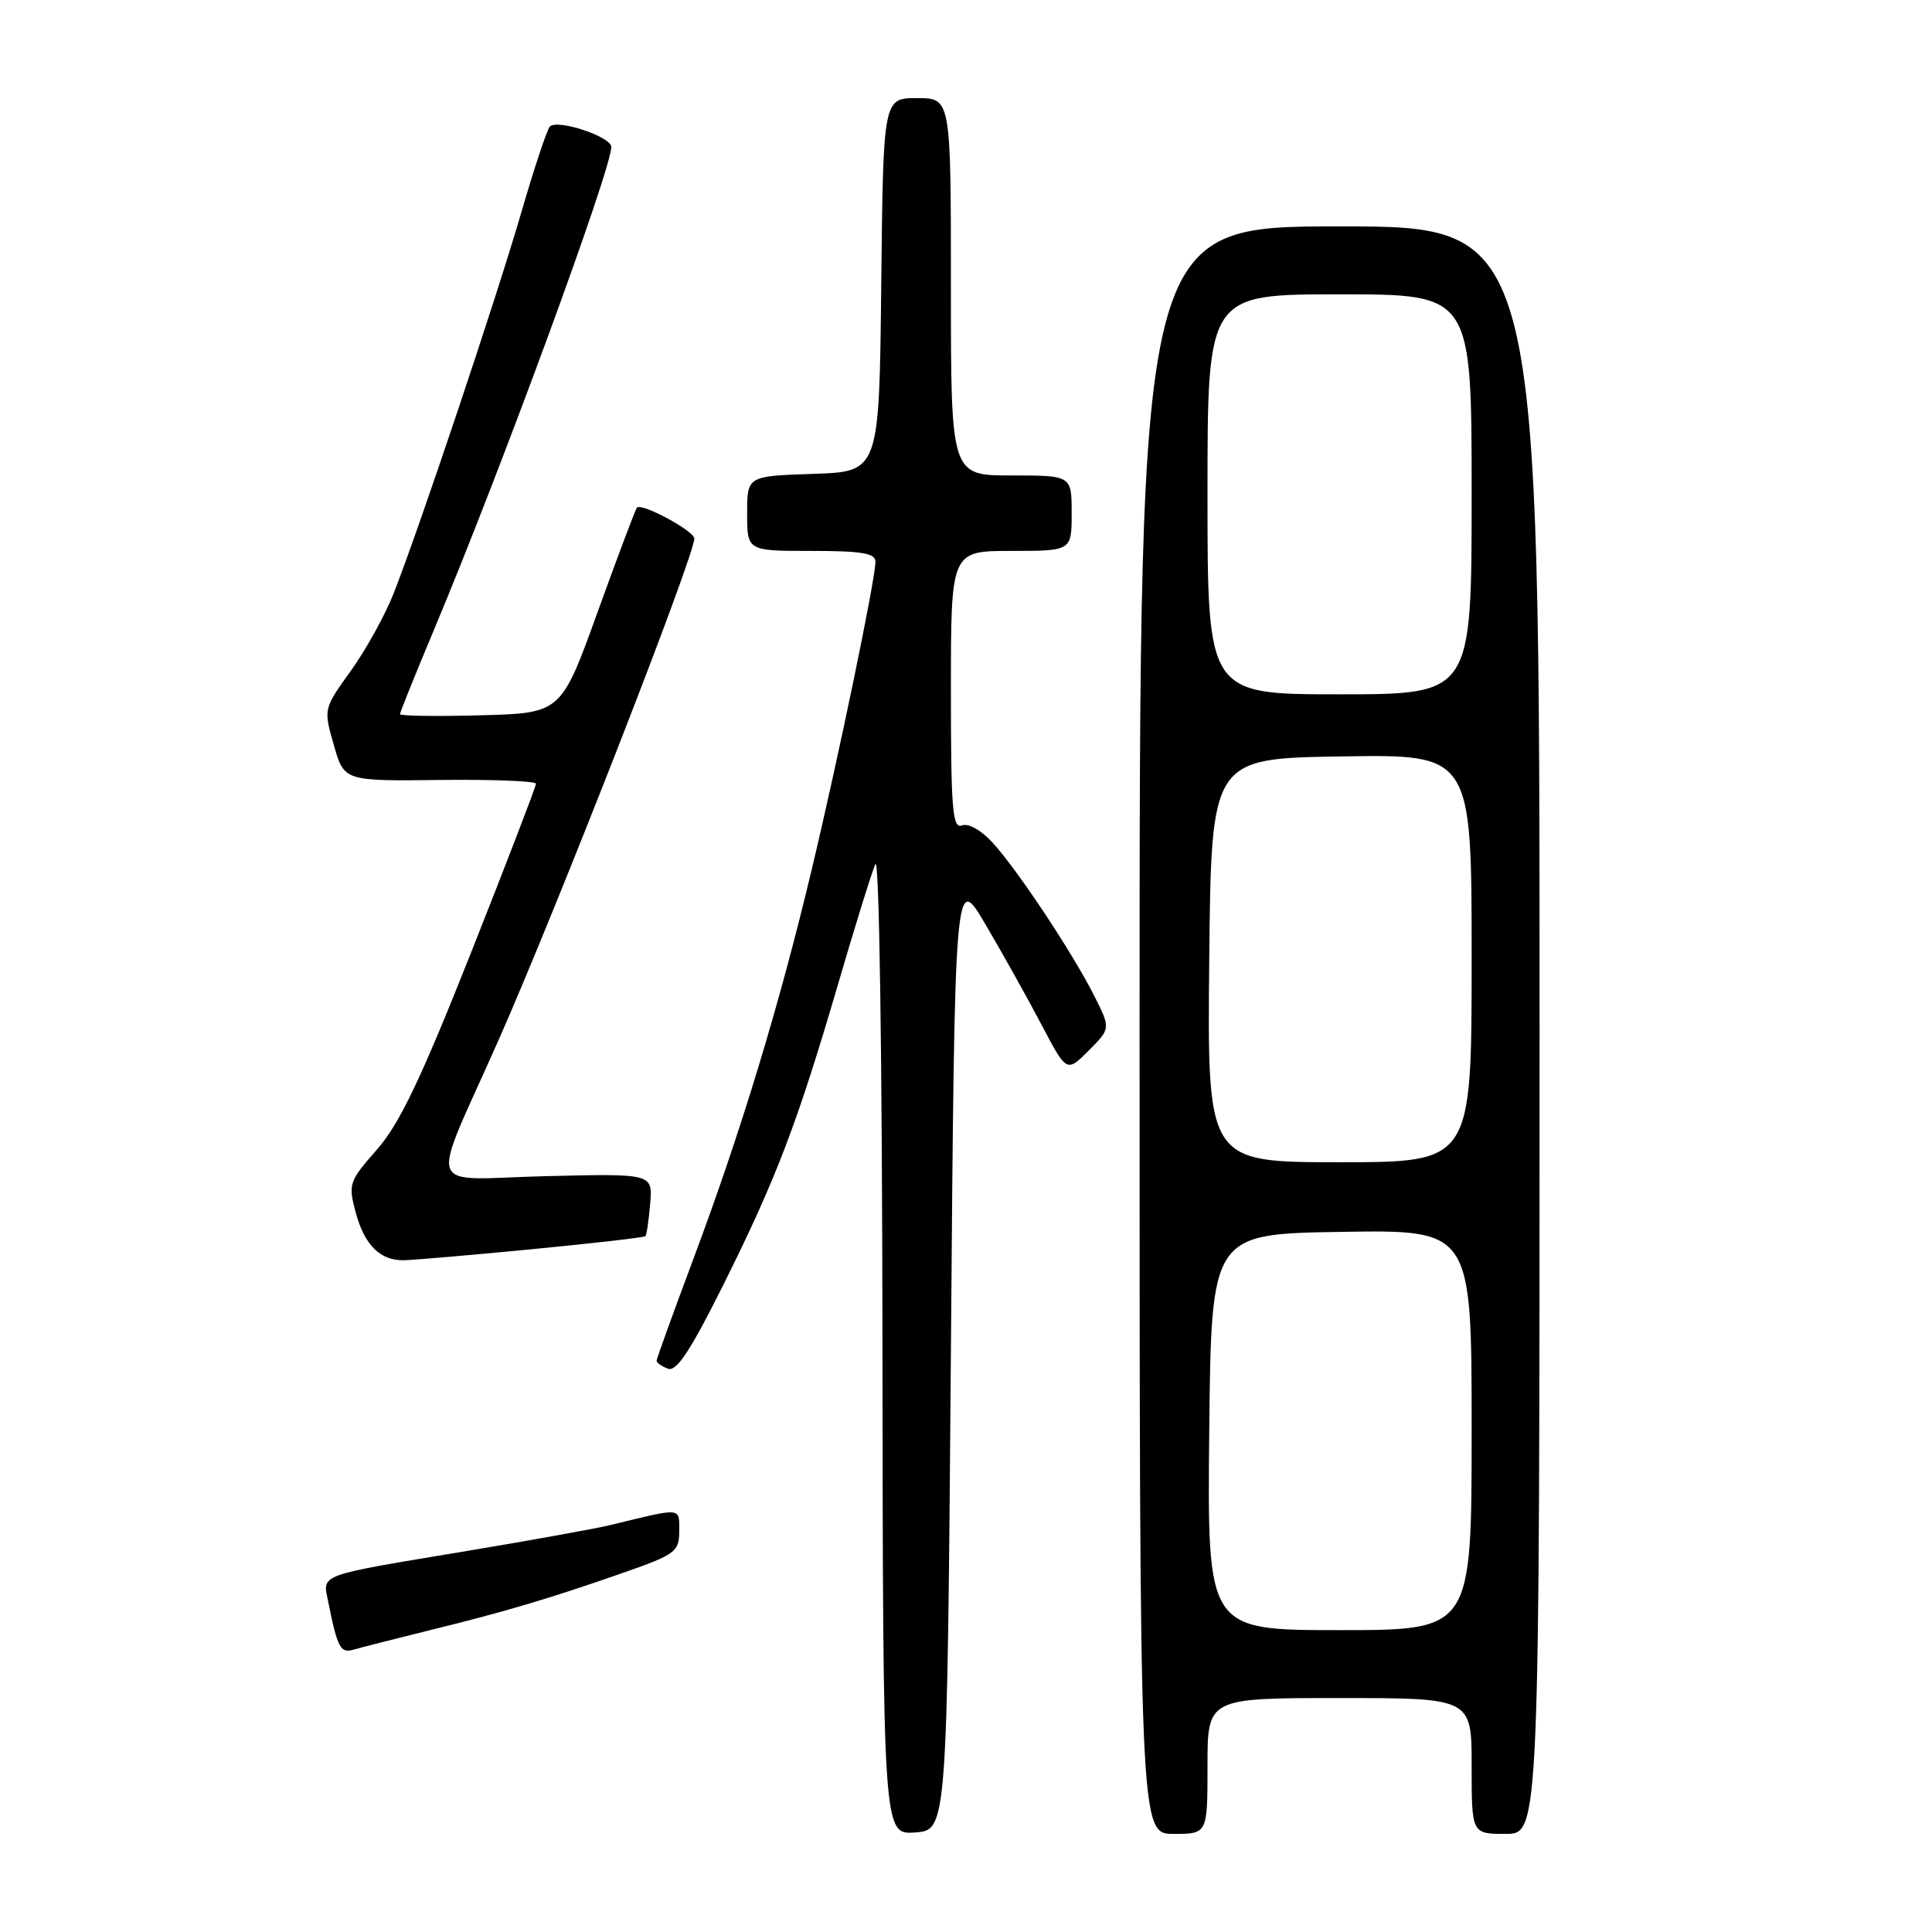 <?xml version="1.0" encoding="UTF-8" standalone="no"?>
<!DOCTYPE svg PUBLIC "-//W3C//DTD SVG 1.1//EN" "http://www.w3.org/Graphics/SVG/1.1/DTD/svg11.dtd" >
<svg xmlns="http://www.w3.org/2000/svg" xmlns:xlink="http://www.w3.org/1999/xlink" version="1.1" viewBox="0 0 256 256">
 <g >
 <path fill="currentColor"
d=" M 126.00 179.02 C 126.50 115.54 126.50 115.54 130.60 122.52 C 132.86 126.36 136.20 132.34 138.02 135.81 C 141.34 142.12 141.34 142.12 144.26 139.20 C 147.18 136.28 147.18 136.28 144.96 131.89 C 142.07 126.18 134.83 115.27 131.53 111.66 C 130.02 110.00 128.32 109.05 127.47 109.37 C 126.21 109.86 126.00 107.29 126.00 91.47 C 126.00 73.00 126.00 73.00 134.00 73.00 C 142.00 73.00 142.00 73.00 142.00 68.00 C 142.00 63.00 142.00 63.00 134.00 63.00 C 126.00 63.00 126.00 63.00 126.00 38.00 C 126.00 13.00 126.00 13.00 121.52 13.00 C 117.03 13.00 117.03 13.00 116.77 37.75 C 116.50 62.50 116.50 62.50 107.75 62.79 C 99.00 63.08 99.00 63.08 99.00 68.04 C 99.00 73.00 99.00 73.00 107.50 73.00 C 114.21 73.00 116.00 73.30 116.00 74.43 C 116.00 76.76 111.10 100.39 107.49 115.50 C 103.21 133.40 98.14 150.06 91.93 166.67 C 89.22 173.92 87.00 180.05 87.00 180.31 C 87.00 180.57 87.68 181.05 88.51 181.36 C 89.63 181.80 91.49 178.98 95.86 170.22 C 102.87 156.14 105.62 148.93 111.02 130.50 C 113.27 122.80 115.50 115.60 115.99 114.50 C 116.50 113.32 116.89 139.43 116.93 177.81 C 117.00 243.11 117.00 243.11 121.25 242.81 C 125.50 242.50 125.50 242.50 126.00 179.02 Z  M 160.00 234.00 C 160.00 225.00 160.00 225.00 177.50 225.00 C 195.00 225.00 195.00 225.00 195.00 234.00 C 195.00 243.00 195.00 243.00 199.50 243.00 C 204.00 243.00 204.00 243.00 204.00 136.50 C 204.00 30.00 204.00 30.00 177.50 30.00 C 151.00 30.00 151.00 30.00 151.00 136.50 C 151.00 243.00 151.00 243.00 155.50 243.00 C 160.00 243.00 160.00 243.00 160.00 234.00 Z  M 57.00 216.00 C 67.05 213.53 72.93 211.78 82.75 208.34 C 89.51 205.97 90.00 205.60 90.00 202.88 C 90.00 199.70 90.47 199.74 81.00 202.05 C 79.08 202.52 70.53 204.07 62.00 205.49 C 41.73 208.87 42.74 208.49 43.51 212.34 C 44.72 218.35 45.12 219.10 46.83 218.59 C 47.75 218.32 52.33 217.16 57.00 216.00 Z  M 70.36 165.54 C 78.54 164.75 85.36 163.97 85.52 163.80 C 85.68 163.64 85.97 161.70 86.15 159.50 C 86.49 155.50 86.49 155.50 72.24 155.85 C 56.04 156.25 56.86 158.57 65.98 138.00 C 73.63 120.75 92.00 73.71 92.00 71.36 C 92.00 70.36 85.05 66.61 84.40 67.26 C 84.21 67.46 81.87 73.66 79.20 81.06 C 74.35 94.50 74.35 94.50 63.68 94.78 C 57.80 94.94 53.00 94.87 53.00 94.63 C 53.00 94.38 55.05 89.31 57.55 83.34 C 66.38 62.29 81.00 22.47 81.00 19.47 C 81.00 18.11 73.85 15.74 72.86 16.77 C 72.48 17.17 70.80 22.22 69.12 28.00 C 65.82 39.39 55.45 70.31 52.13 78.70 C 51.00 81.56 48.45 86.16 46.47 88.91 C 42.86 93.93 42.86 93.93 44.23 98.71 C 45.59 103.50 45.59 103.50 58.30 103.35 C 65.28 103.27 71.01 103.49 71.02 103.85 C 71.02 104.21 67.15 114.28 62.42 126.22 C 55.74 143.05 52.93 148.93 49.94 152.33 C 46.25 156.52 46.13 156.89 47.12 160.61 C 48.27 164.93 50.33 167.01 53.44 166.99 C 54.57 166.98 62.19 166.33 70.36 165.54 Z  M 160.23 189.75 C 160.50 163.50 160.50 163.50 177.75 163.23 C 195.00 162.95 195.00 162.95 195.00 189.48 C 195.00 216.00 195.00 216.00 177.48 216.00 C 159.97 216.00 159.97 216.00 160.23 189.75 Z  M 160.23 127.25 C 160.50 100.50 160.50 100.50 177.75 100.23 C 195.00 99.95 195.00 99.95 195.00 126.98 C 195.00 154.00 195.00 154.00 177.48 154.00 C 159.97 154.00 159.97 154.00 160.23 127.25 Z  M 160.00 65.50 C 160.00 39.00 160.00 39.00 177.50 39.00 C 195.00 39.00 195.00 39.00 195.00 65.50 C 195.00 92.00 195.00 92.00 177.50 92.00 C 160.00 92.00 160.00 92.00 160.00 65.50 Z "/>
</g>
</svg>